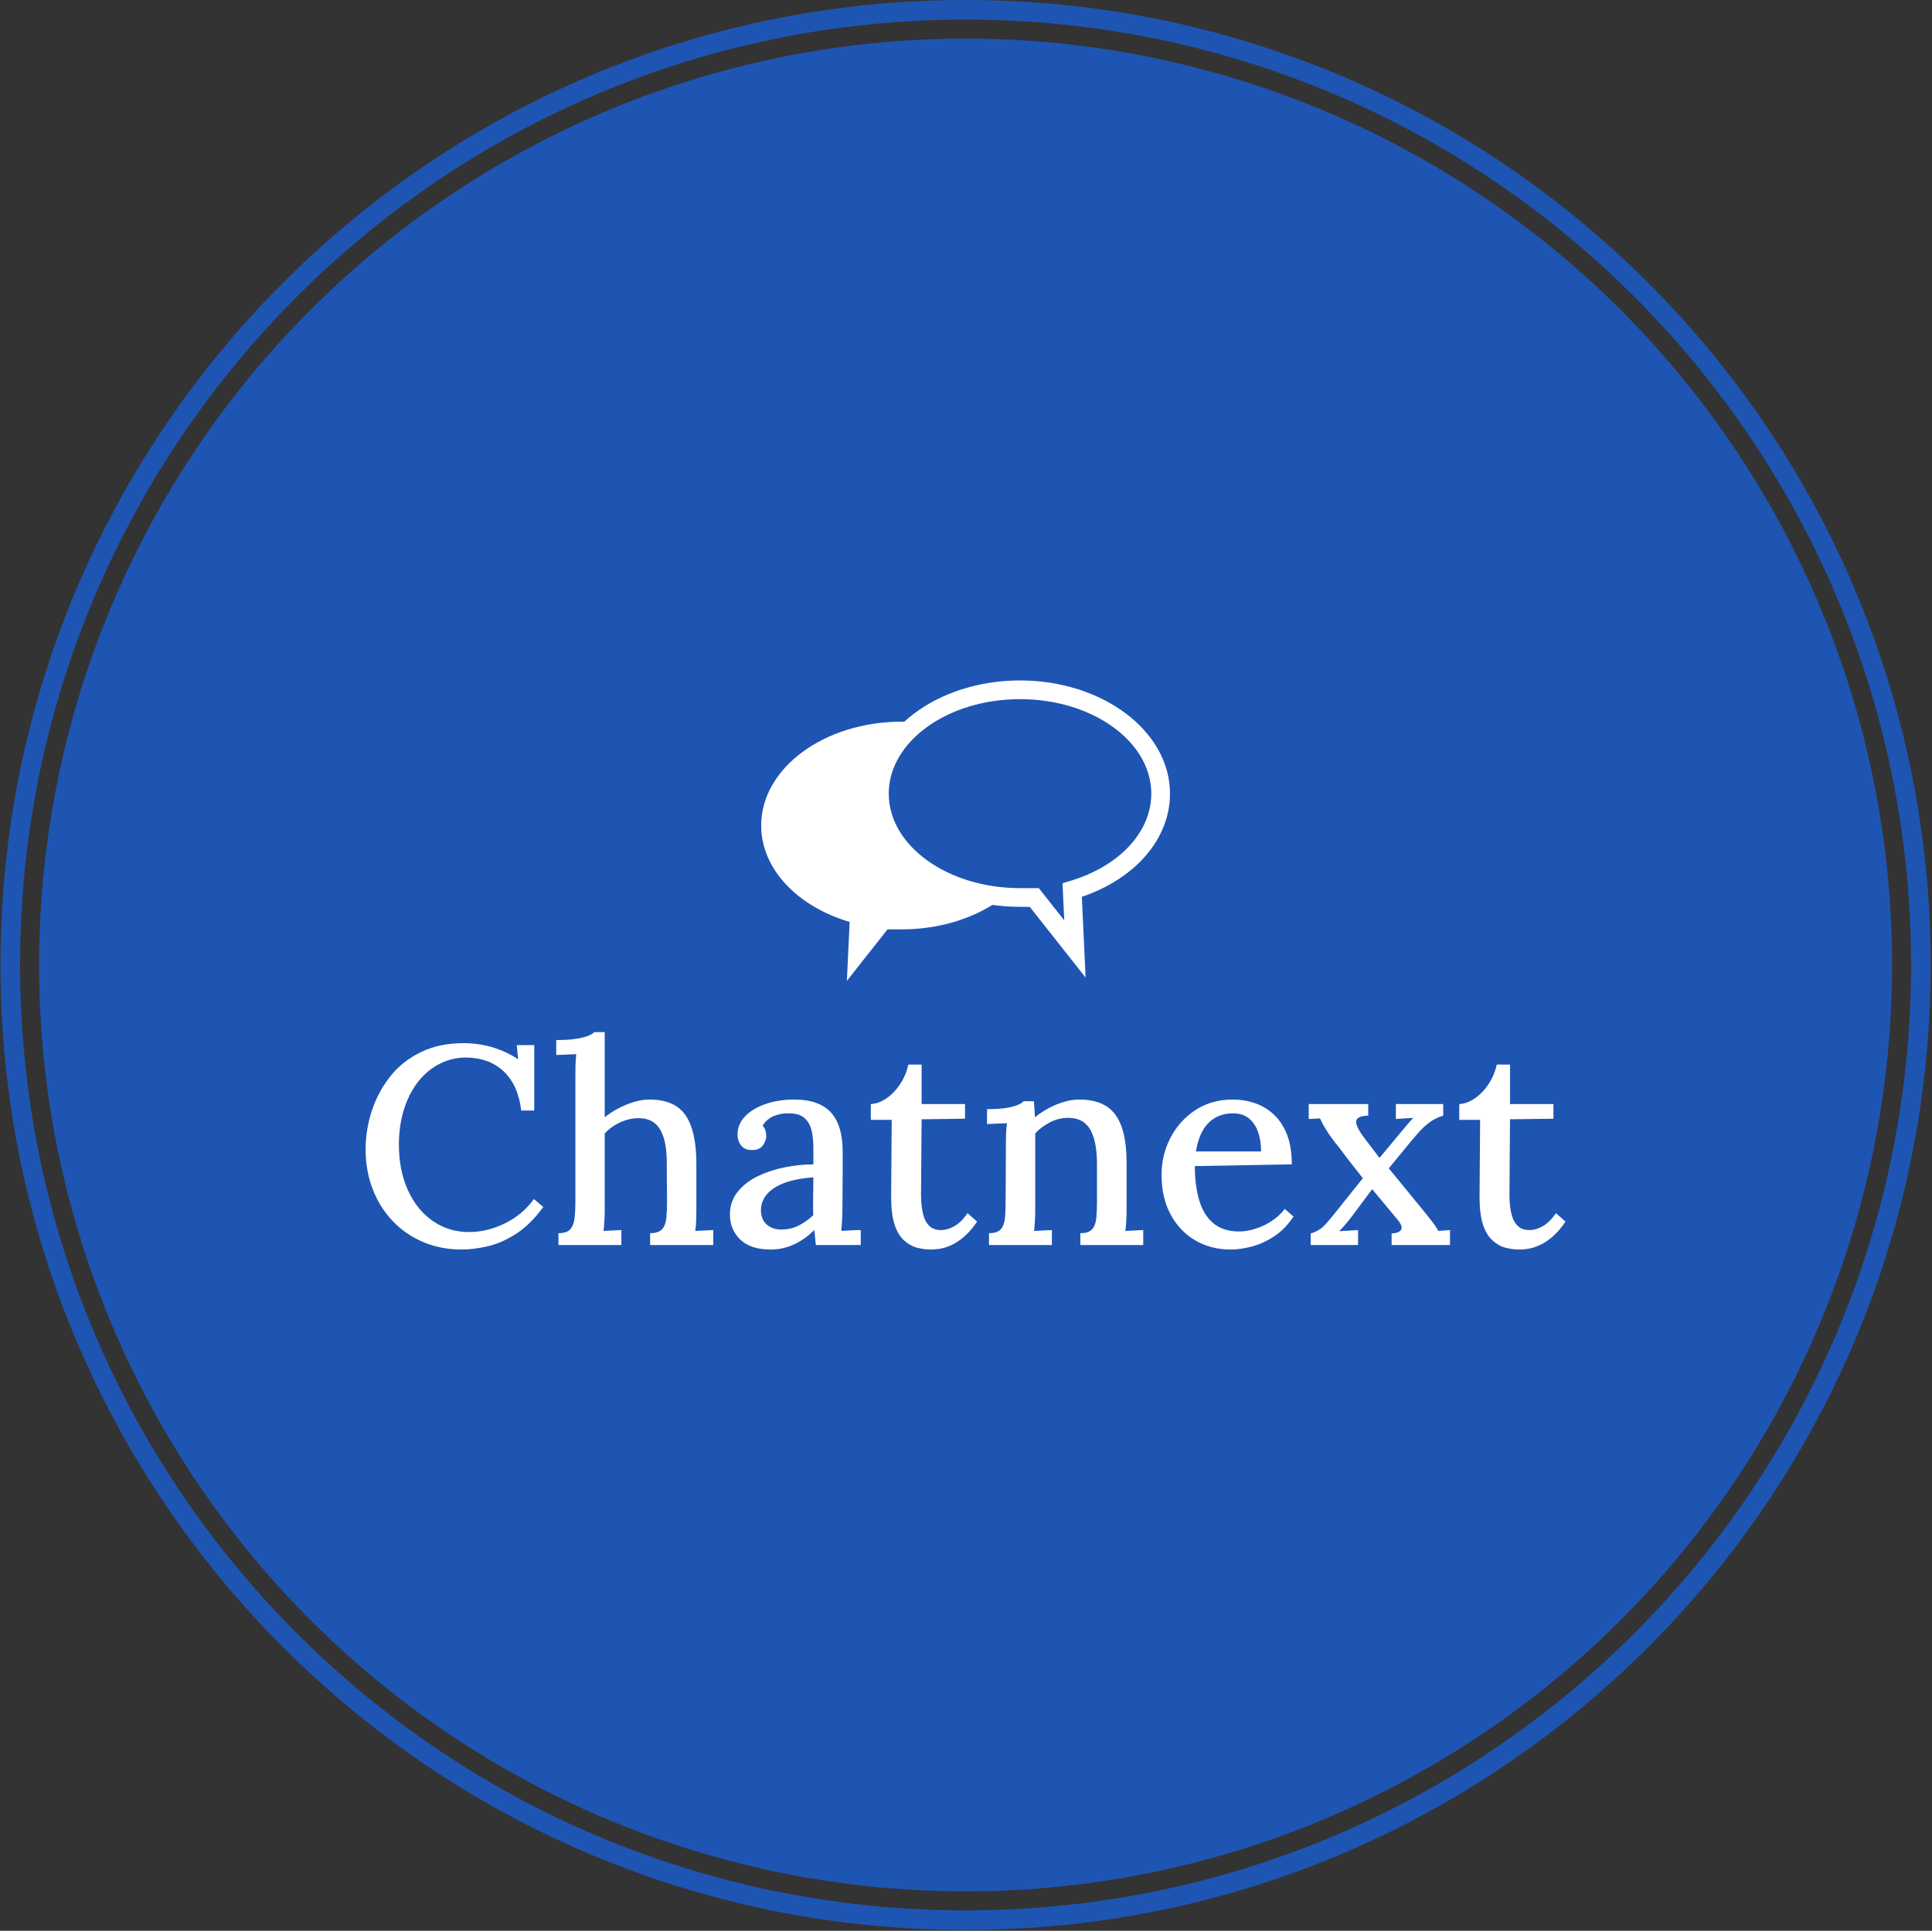 <svg xmlns="http://www.w3.org/2000/svg" version="1.1" xmlns:xlink="http://www.w3.org/1999/xlink" xmlns:svgjs="http://svgjs.dev/svgjs" width="2000" height="1999" viewBox="0 0 2000 1999"><rect x="0" y="0" width="2000" height="1999" fill="#333333" stroke="none"/><g transform="matrix(1,0,0,1,-0.431,-0.431)"><svg viewBox="0 0 343 343" data-background-color="#ffffff" preserveAspectRatio="xMidYMid meet" height="1999" width="2000" xmlns="http://www.w3.org/2000/svg" xmlns:xlink="http://www.w3.org/1999/xlink"><defs></defs><g id="tight-bounds" transform="matrix(1,0,0,1,0.074,0.074)"><svg viewBox="0 0 342.852 342.852" height="342.852" width="342.852"><g><svg></svg></g><g><svg viewBox="0 0 342.852 342.852" height="342.852" width="342.852"><g><path d="M0 171.426c0-94.676 76.75-171.426 171.426-171.426 94.676 0 171.426 76.75 171.426 171.426 0 94.676-76.75 171.426-171.426 171.426-94.676 0-171.426-76.75-171.426-171.426zM171.426 339.369c92.753 0 167.943-75.191 167.943-167.943 0-92.753-75.191-167.943-167.943-167.944-92.753 0-167.943 75.191-167.944 167.944 0 92.753 75.191 167.943 167.944 167.943z" data-fill-palette-color="tertiary" fill="#1e55b3" stroke="transparent"></path><ellipse rx="164.569" ry="164.569" cx="171.426" cy="171.426" fill="#1e55b3" stroke="transparent" stroke-width="0" fill-opacity="1" data-fill-palette-color="tertiary"></ellipse></g><g transform="matrix(1,0,0,1,64.847,120.877)"><svg viewBox="0 0 213.158 101.097" height="101.097" width="213.158"><g><svg viewBox="0 0 213.158 101.097" height="101.097" width="213.158"><g><svg viewBox="0 0 213.158 101.097" height="101.097" width="213.158"><g transform="matrix(1,0,0,1,0,62.482)"><svg viewBox="0 0 213.158 38.615" height="38.615" width="213.158"><g><svg viewBox="0 0 213.158 38.615" height="38.615" width="213.158"><g><svg viewBox="0 0 213.158 38.615" height="38.615" width="213.158"><g transform="matrix(1,0,0,1,0,0)"><svg width="213.158" viewBox="2.1 -37.75 212.78 38.55" height="38.615" data-palette-color="#ffffff"><path d="M32-23.85L29.7-23.85Q29.15-28.35 26.6-30.78 24.05-33.2 19.95-33.25L19.95-33.25Q17.35-33.25 15.15-32.1 12.95-30.95 11.35-28.88 9.75-26.8 8.88-23.98 8-21.15 8-17.8L8-17.8Q8-13.25 9.6-9.73 11.2-6.2 14.03-4.25 16.85-2.3 20.45-2.3L20.45-2.3Q23.65-2.3 26.78-3.83 29.9-5.35 31.95-8.15L31.95-8.15 33.6-6.75Q31.35-3.65 28.8-2 26.25-0.35 23.73 0.23 21.2 0.8 19.15 0.8L19.15 0.8Q15.4 0.8 12.25-0.55 9.1-1.9 6.83-4.33 4.55-6.75 3.33-9.98 2.1-13.2 2.1-16.95L2.1-16.95Q2.1-20.45 3.2-23.8 4.3-27.15 6.45-29.88 8.6-32.6 11.88-34.2 15.15-35.8 19.5-35.8L19.5-35.8Q22.05-35.8 24.48-35.1 26.9-34.4 29.15-32.95L29.15-32.95 28.9-35.45 32-35.45 32-23.85ZM52.55 0L52.55-2.1Q54.05-2.1 54.67-2.8 55.3-3.5 55.42-4.75 55.55-6 55.55-7.65L55.55-7.65 55.5-14.65Q55.5-18.6 54.27-20.58 53.05-22.55 50.35-22.5L50.35-22.5Q48.7-22.45 47.12-21.7 45.55-20.95 44.5-19.8L44.5-19.8 44.5-6.2Q44.5-5.3 44.45-4.38 44.4-3.45 44.3-2.5L44.3-2.5Q45.1-2.55 45.92-2.58 46.75-2.6 47.45-2.65L47.45-2.65 47.45 0 36.3 0 36.3-2.1Q37.8-2.1 38.4-2.8 39-3.5 39.15-4.75 39.3-6 39.3-7.65L39.3-7.65 39.3-30.25Q39.3-31.1 39.32-31.98 39.35-32.85 39.45-33.85L39.45-33.85Q38.6-33.8 37.65-33.77 36.7-33.75 35.9-33.7L35.9-33.7 35.9-36.35Q38.15-36.35 39.5-36.58 40.85-36.8 41.57-37.1 42.3-37.4 42.65-37.75L42.65-37.75 44.5-37.75 44.5-22.65Q45.6-23.55 46.95-24.25 48.3-24.95 49.72-25.38 51.15-25.8 52.4-25.8L52.4-25.8Q56.85-25.8 58.77-23.1 60.7-20.4 60.75-14.65L60.75-14.65 60.75-6.2Q60.75-5.3 60.72-4.38 60.7-3.45 60.55-2.5L60.55-2.5Q61.35-2.55 62.2-2.58 63.05-2.6 63.75-2.65L63.75-2.65 63.75 0 52.55 0ZM89.9 0L81.95 0Q81.84-0.8 81.8-1.4 81.75-2 81.65-2.65L81.65-2.65Q79.95-0.95 78-0.08 76.05 0.8 73.95 0.8L73.95 0.8Q70.34 0.8 68.52-0.98 66.7-2.75 66.7-5.4L66.7-5.4Q66.7-7.7 68.05-9.4 69.39-11.1 71.59-12.18 73.8-13.25 76.4-13.78 79-14.3 81.5-14.3L81.5-14.3 81.5-17.25Q81.5-18.85 81.2-20.23 80.9-21.6 79.97-22.48 79.05-23.35 77.09-23.35L77.09-23.35Q75.8-23.4 74.5-22.88 73.2-22.35 72.5-21.15L72.5-21.15Q72.89-20.75 73.02-20.23 73.14-19.7 73.14-19.25L73.14-19.25Q73.14-18.55 72.55-17.68 71.95-16.8 70.5-16.85L70.5-16.85Q69.3-16.85 68.67-17.68 68.05-18.5 68.05-19.6L68.05-19.6Q68.05-21.4 69.37-22.8 70.7-24.2 73-25 75.3-25.8 78.15-25.8L78.15-25.8Q82.45-25.8 84.57-23.55 86.7-21.3 86.7-16.45L86.7-16.45Q86.7-14.65 86.7-13 86.7-11.35 86.67-9.7 86.65-8.05 86.65-6.2L86.65-6.2Q86.65-5.45 86.59-4.5 86.55-3.55 86.45-2.5L86.45-2.5Q87.3-2.55 88.2-2.6 89.09-2.65 89.9-2.65L89.9-2.65 89.9 0ZM81.5-12L81.5-12Q79.9-11.9 78.22-11.55 76.55-11.2 75.2-10.5 73.84-9.8 73.02-8.7 72.2-7.6 72.2-6.05L72.2-6.05Q72.3-4.35 73.32-3.55 74.34-2.75 75.75-2.75L75.75-2.75Q77.5-2.75 78.84-3.43 80.2-4.1 81.5-5.3L81.5-5.3Q81.45-5.85 81.45-6.43 81.45-7 81.45-7.65L81.45-7.65Q81.45-8.1 81.47-9.33 81.5-10.55 81.5-12ZM102.39 0.8L102.39 0.8Q101.14 0.8 99.89 0.48 98.64 0.15 97.57-0.83 96.49-1.8 95.89-3.65 95.29-5.5 95.29-8.55L95.29-8.55 95.39-22.2 91.69-22.2 91.69-25Q93.04-25.05 94.44-26 95.84-26.95 96.89-28.55 97.94-30.15 98.34-32L98.34-32 100.69-32 100.69-25 108.39-25 108.39-22.4 100.69-22.3 100.59-8.95Q100.59-7.05 100.92-5.63 101.24-4.2 102.02-3.43 102.79-2.65 104.14-2.65L104.14-2.65Q105.29-2.65 106.52-3.35 107.74-4.05 108.84-5.65L108.84-5.65 110.54-4.15Q109.34-2.4 108.14-1.4 106.94-0.4 105.84 0.08 104.74 0.55 103.84 0.68 102.94 0.8 102.39 0.8ZM123.79 0L112.64 0 112.64-2.1Q114.14-2.1 114.74-2.8 115.34-3.5 115.47-4.75 115.59-6 115.59-7.65L115.59-7.65 115.64-18.05Q115.64-18.85 115.67-19.78 115.69-20.7 115.84-21.6L115.84-21.6Q114.94-21.55 114.02-21.53 113.09-21.5 112.29-21.45L112.29-21.45 112.29-24.1Q114.54-24.1 115.82-24.33 117.09-24.55 117.77-24.85 118.44-25.15 118.79-25.5L118.79-25.5 120.59-25.5Q120.64-25.05 120.67-24.65 120.69-24.25 120.72-23.8 120.74-23.35 120.79-22.65L120.79-22.65Q121.89-23.55 123.19-24.25 124.49-24.95 125.92-25.38 127.34-25.8 128.64-25.8L128.64-25.8Q133.09-25.8 135.06-23.1 137.04-20.4 137.04-14.65L137.04-14.65 137.04-6.2Q137.04-5.3 136.99-4.38 136.94-3.45 136.84-2.5L136.84-2.5Q137.64-2.55 138.47-2.58 139.29-2.6 139.99-2.65L139.99-2.65 139.99 0 128.84 0 128.84-2.1Q130.34-2.1 130.94-2.8 131.54-3.5 131.67-4.75 131.79-6 131.79-7.65L131.79-7.65 131.79-14.65Q131.74-18.6 130.52-20.6 129.29-22.6 126.59-22.55L126.59-22.55Q124.99-22.55 123.44-21.75 121.89-20.95 120.84-19.8L120.84-19.8Q120.84-19.3 120.84-18.73 120.84-18.15 120.84-17.55L120.84-17.55 120.84-6.2Q120.84-5.3 120.79-4.38 120.74-3.45 120.64-2.5L120.64-2.5Q121.44-2.55 122.27-2.58 123.09-2.6 123.79-2.65L123.79-2.65 123.79 0ZM155.49 0.8L155.49 0.8Q151.99 0.8 149.21-0.83 146.44-2.45 144.84-5.43 143.24-8.4 143.24-12.45L143.24-12.45Q143.24-15.95 144.81-19 146.39-22.05 149.24-23.93 152.09-25.8 155.84-25.8L155.84-25.8Q157.94-25.8 159.81-25.15 161.69-24.5 163.16-23.13 164.64-21.75 165.49-19.58 166.34-17.4 166.34-14.3L166.34-14.3 149.14-14Q149.14-10.6 149.91-7.95 150.69-5.3 152.44-3.85 154.19-2.4 156.99-2.4L156.99-2.4Q158.34-2.4 159.86-2.88 161.39-3.35 162.76-4.25 164.14-5.15 165.09-6.4L165.09-6.4 166.64-5.05Q165.14-2.8 163.19-1.53 161.24-0.25 159.21 0.28 157.19 0.8 155.49 0.8ZM149.34-16.6L149.34-16.6 160.89-16.6Q160.89-18.5 160.36-20.03 159.84-21.55 158.74-22.45 157.64-23.35 155.94-23.35L155.94-23.35Q153.29-23.35 151.59-21.68 149.89-20 149.34-16.6ZM178.09 0L169.69 0 169.69-2.05Q171.09-2.45 171.99-3.35 172.89-4.25 174.14-5.85L174.14-5.85 178.94-11.85Q178.19-12.8 177.24-14 176.29-15.2 175.44-16.35 174.59-17.5 173.99-18.2L173.99-18.2Q172.99-19.5 172.31-20.63 171.64-21.75 171.34-22.45L171.34-22.45 169.34-22.35 169.34-25 179.89-25 179.89-22.95Q177.89-22.9 177.76-21.98 177.64-21.05 179.19-19L179.19-19 181.89-15.45 185.59-19.9Q186.29-20.7 186.81-21.35 187.34-22 187.89-22.55L187.89-22.55 184.79-22.35 184.79-25 193.19-25 193.19-22.95Q191.94-22.55 191.01-21.93 190.09-21.3 189.21-20.38 188.34-19.45 187.19-18.05L187.19-18.05 183.54-13.6 190.04-5.65Q190.64-4.9 191.21-4.17 191.79-3.45 192.34-2.5L192.34-2.5 194.39-2.65 194.39 0 184.04 0 184.04-2.05Q185.34-2.1 185.71-2.7 186.09-3.3 185.09-4.5L185.09-4.5 180.59-9.9 177.04-5.15Q176.44-4.35 175.91-3.73 175.39-3.1 174.74-2.45L174.74-2.45 178.09-2.65 178.09 0ZM206.73 0.8L206.73 0.8Q205.48 0.8 204.23 0.48 202.98 0.15 201.91-0.83 200.83-1.8 200.23-3.65 199.63-5.5 199.63-8.55L199.63-8.55 199.73-22.2 196.03-22.2 196.03-25Q197.38-25.05 198.78-26 200.18-26.95 201.23-28.55 202.28-30.15 202.68-32L202.68-32 205.03-32 205.03-25 212.73-25 212.73-22.4 205.03-22.3 204.93-8.95Q204.93-7.05 205.26-5.63 205.58-4.2 206.36-3.43 207.13-2.65 208.48-2.65L208.48-2.65Q209.63-2.65 210.86-3.35 212.08-4.05 213.18-5.65L213.18-5.65 214.88-4.15Q213.68-2.4 212.48-1.4 211.28-0.4 210.18 0.08 209.08 0.55 208.18 0.68 207.28 0.8 206.73 0.8Z" opacity="1" transform="matrix(1,0,0,1,0,0)" fill="#ffffff" class="undefined-text-0" data-fill-palette-color="quaternary" id="text-0"></path></svg></g></svg></g></svg></g></svg></g><g transform="matrix(1,0,0,1,70.271,0)"><svg viewBox="0 0 72.616 53.366" height="53.366" width="72.616"><g><svg xmlns="http://www.w3.org/2000/svg" xmlns:xlink="http://www.w3.org/1999/xlink" version="1.1" x="0" y="0" viewBox="7.552 18.479 87.468 64.281" enable-background="new 0 0 100 100" xml:space="preserve" height="53.366" width="72.616" class="icon-icon-0" data-fill-palette-color="quaternary" id="icon-0"><path d="M31.805 41.953c0-5.497 2.443-10.57 6.546-14.639-0.238-0.004-0.474-0.013-0.712-0.013-16.615 0-30.087 9.948-30.087 22.221 0 9.36 7.837 17.36 18.926 20.634l-0.585 12.604 8.693-11.016c0 0 1.642 0 3.053 0 7.925 0 15.129-2.267 20.502-5.965C43.185 63.725 31.805 53.826 31.805 41.953z" fill="#ffffff" data-fill-palette-color="quaternary"></path><g fill="#ffffff" data-fill-palette-color="quaternary"><path d="M76.966 82.062l-11.95-15.139h-2.081c-17.693 0-32.089-10.865-32.089-24.223 0-13.355 14.396-24.221 32.089-24.221 17.691 0 32.085 10.866 32.085 24.221 0 9.637-7.348 18.172-18.857 22.078L76.966 82.062zM62.935 22.48c-15.487 0-28.089 9.071-28.089 20.221 0 11.15 12.602 20.223 28.089 20.223h4.021l5.437 6.889-0.369-7.949 1.504-0.443C84.153 58.281 91.02 50.934 91.02 42.701 91.02 31.551 78.421 22.48 62.935 22.48z" fill="#ffffff" data-fill-palette-color="quaternary"></path></g></svg></g></svg></g><g></g></svg></g></svg></g></svg></g></svg></g></svg><rect width="342.852" height="342.852" fill="none" stroke="none" visibility="hidden"></rect></g></svg></g></svg>
